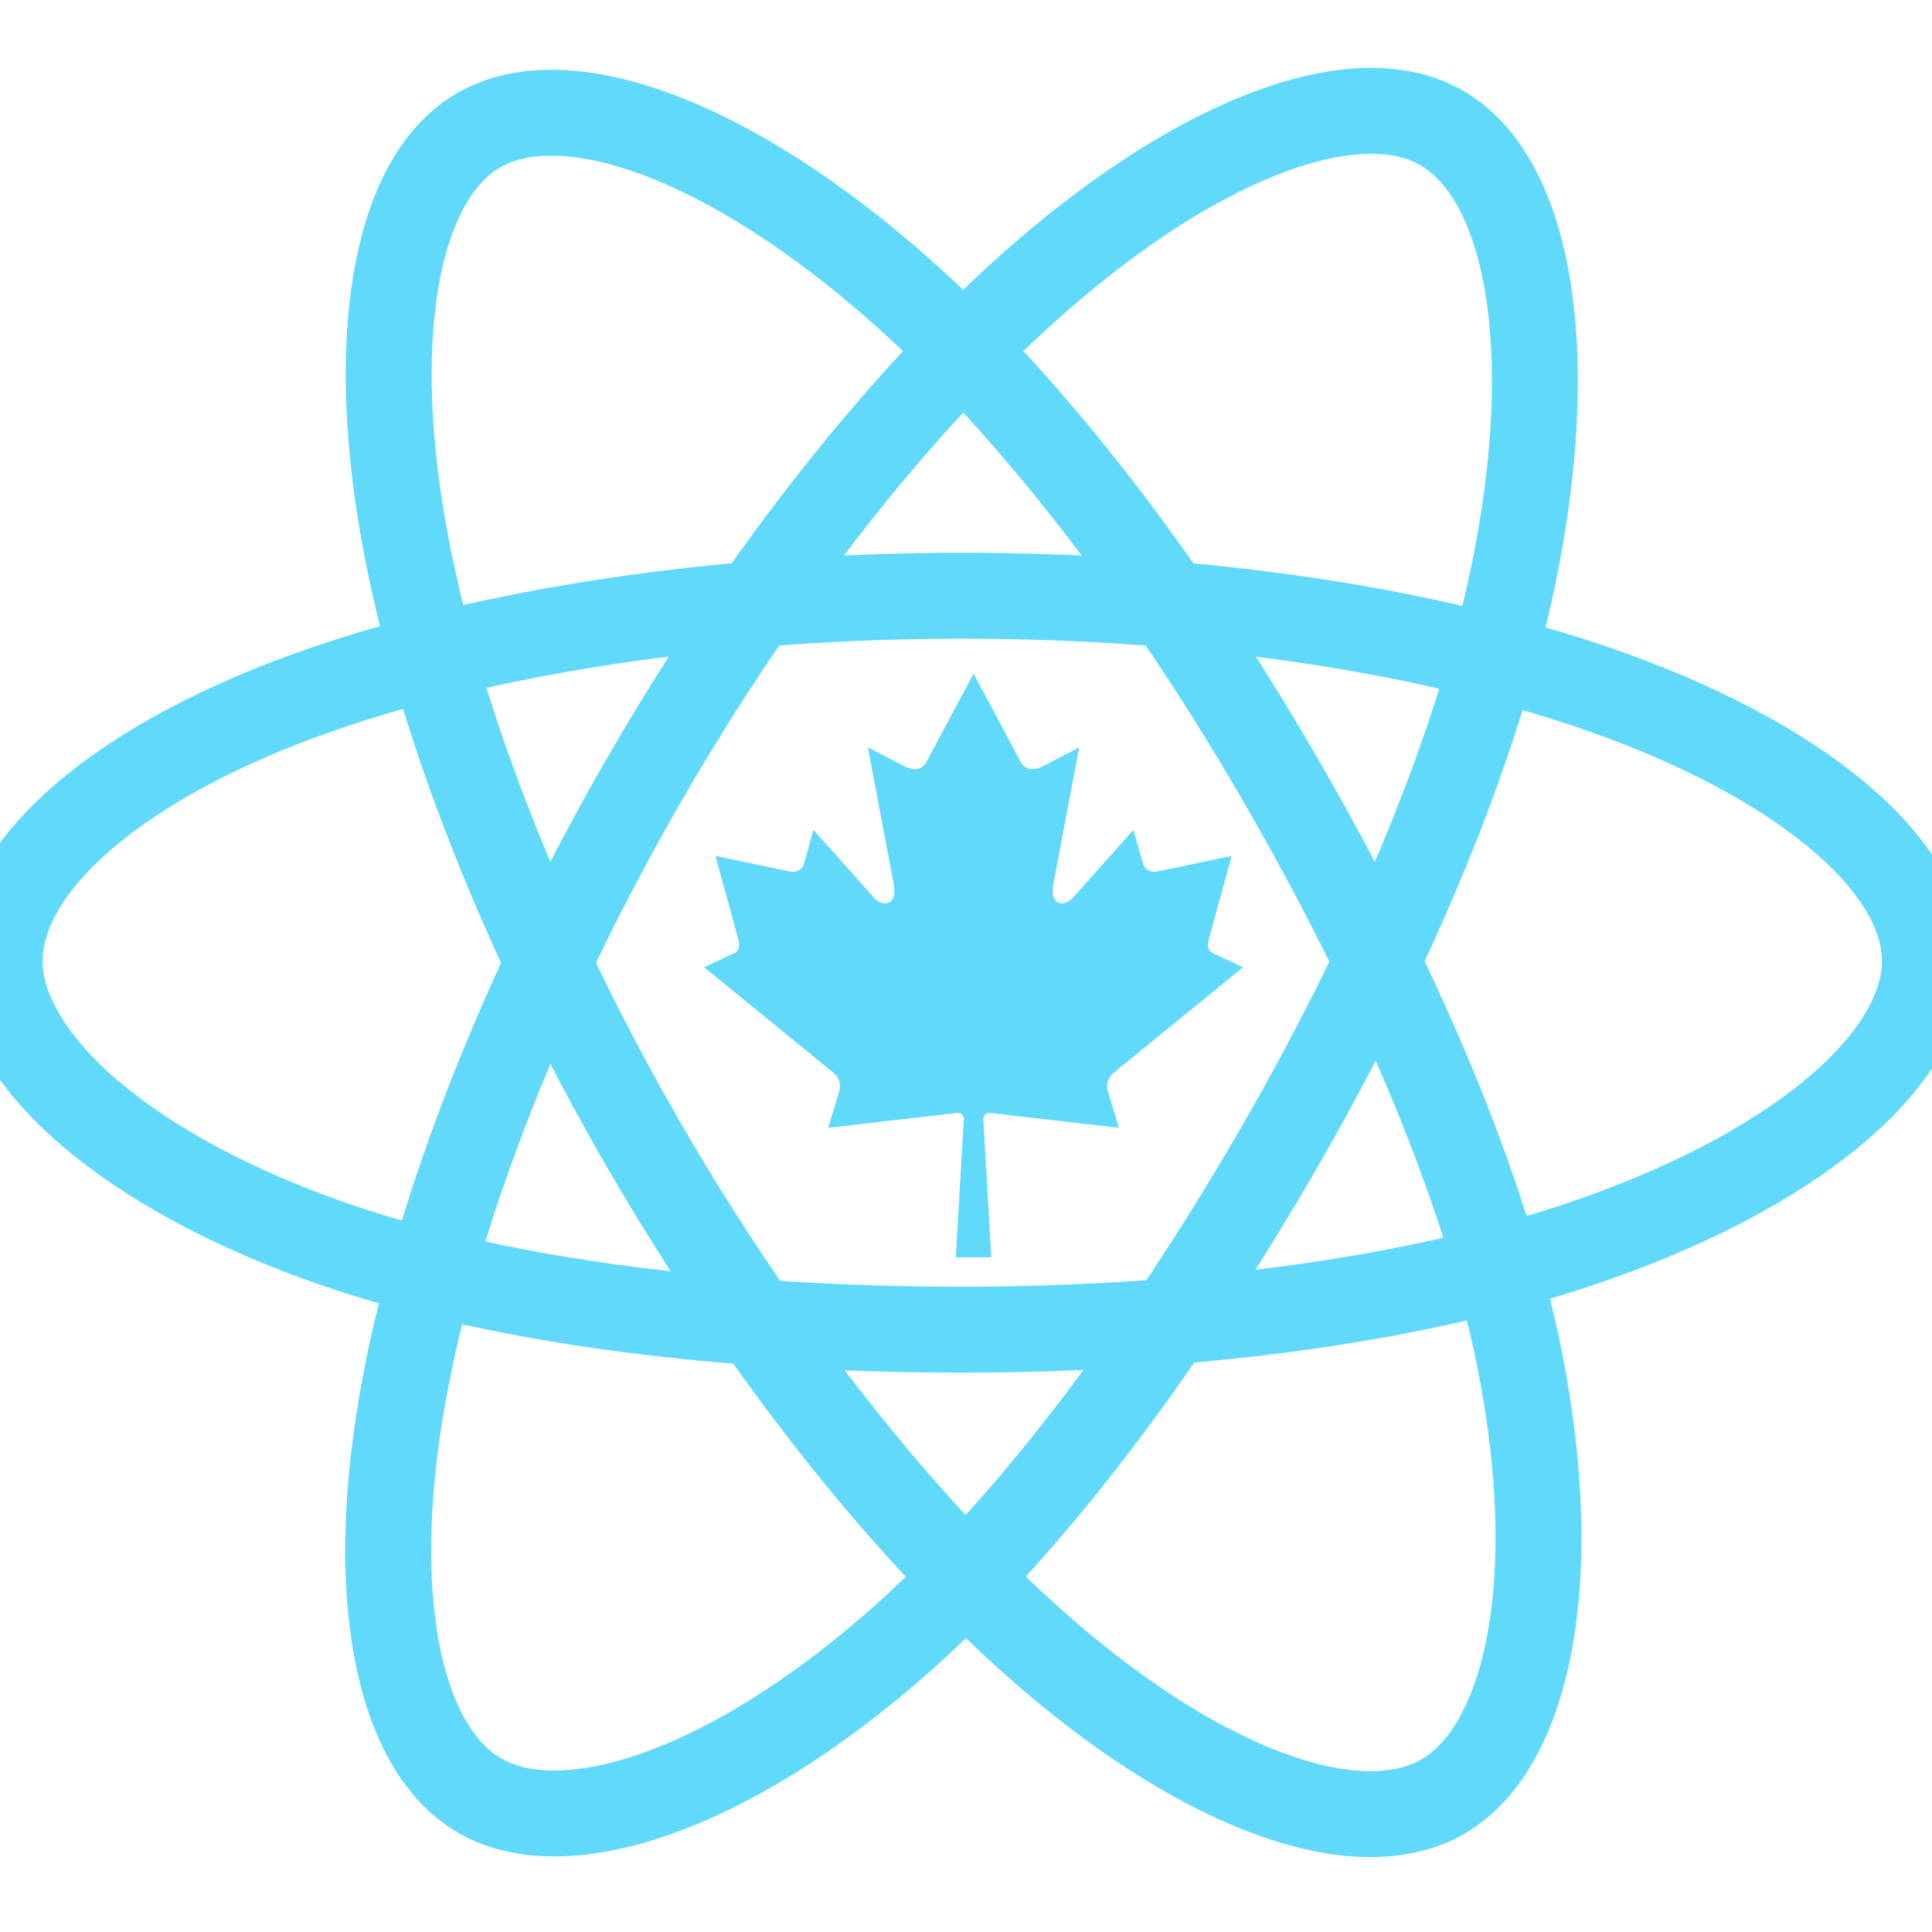<?xml version="1.0" encoding="UTF-8"?>
<svg xmlns="http://www.w3.org/2000/svg" xmlns:xlink="http://www.w3.org/1999/xlink" width="34px" height="34px" viewBox="0 0 34 34" version="1.1">
<g id="surface1">
<path style="fill:none;stroke-width:24;stroke-linecap:butt;stroke-linejoin:miter;stroke:rgb(37.647%,85.098%,98.039%);stroke-opacity:1;stroke-miterlimit:10;" d="M 299.529 197.644 C 366.878 197.644 429.469 207.283 476.613 223.534 C 533.458 243.12 568.43 272.779 568.43 299.656 C 568.43 327.646 531.419 359.158 470.373 379.363 C 424.217 394.624 363.479 402.657 299.529 402.657 C 233.972 402.657 171.875 395.119 125.225 379.177 C 66.218 359.034 30.628 327.09 30.628 299.656 C 30.628 272.964 63.993 243.553 120.035 224.028 C 167.426 207.53 231.501 197.644 299.529 197.644 Z M 299.529 197.644 " transform="matrix(0.063,0,0,0.063,-1.936,-1.968)"/>
<path style="fill:none;stroke-width:24;stroke-linecap:butt;stroke-linejoin:miter;stroke:rgb(37.647%,85.098%,98.039%);stroke-opacity:1;stroke-miterlimit:10;" d="M 210.74 248.928 C 244.414 190.601 284.02 141.17 321.649 108.423 C 367.001 69.002 410.191 53.493 433.423 66.963 C 457.706 80.927 466.48 128.751 453.504 191.713 C 443.68 239.351 420.263 295.949 388.318 351.311 C 355.571 408.094 318.065 458.142 280.931 490.581 C 233.972 531.67 188.558 546.561 164.77 532.844 C 141.661 519.498 132.825 475.875 143.947 417.609 C 153.277 368.303 176.756 307.812 210.74 248.928 Z M 210.74 248.928 " transform="matrix(0.063,0,0,0.063,-1.936,-1.968)"/>
<path style="fill:none;stroke-width:24;stroke-linecap:butt;stroke-linejoin:miter;stroke:rgb(37.647%,85.098%,98.039%);stroke-opacity:1;stroke-miterlimit:10;" d="M 210.802 351.496 C 177.065 293.169 154.08 234.223 144.503 185.225 C 132.949 126.218 141.105 81.112 164.399 67.643 C 188.62 53.617 234.405 69.929 282.537 112.624 C 318.869 144.878 356.189 193.443 388.256 248.805 C 421.066 305.526 445.719 362.989 455.296 411.369 C 467.407 472.539 457.582 519.312 433.794 533.091 C 410.747 546.437 368.546 532.288 323.564 493.609 C 285.565 460.861 244.908 410.318 210.802 351.496 Z M 210.802 351.496 " transform="matrix(0.063,0,0,0.063,-1.936,-1.968)"/>
<path style=" stroke:none;fill-rule:nonzero;fill:rgb(37.647%,85.098%,98.039%);fill-opacity:1;" d="M 17.133 11.855 L 16.305 13.406 C 16.211 13.574 16.043 13.559 15.875 13.465 L 15.273 13.152 L 15.723 15.531 C 15.816 15.965 15.512 15.965 15.363 15.777 L 14.316 14.605 L 14.148 15.199 C 14.129 15.277 14.043 15.359 13.914 15.34 L 12.59 15.062 L 12.938 16.328 C 13.012 16.609 13.07 16.727 12.863 16.801 L 12.391 17.023 L 14.668 18.879 C 14.758 18.949 14.805 19.078 14.773 19.191 L 14.574 19.848 L 16.844 19.586 C 16.914 19.582 16.961 19.621 16.961 19.703 L 16.82 22.125 L 17.445 22.125 L 17.305 19.703 C 17.305 19.621 17.352 19.582 17.422 19.586 C 18.203 19.676 18.906 19.758 19.691 19.848 L 19.492 19.191 C 19.461 19.078 19.508 18.949 19.598 18.879 L 21.875 17.023 L 21.402 16.801 C 21.195 16.727 21.254 16.609 21.328 16.328 L 21.676 15.062 L 20.352 15.34 C 20.223 15.359 20.137 15.277 20.117 15.199 L 19.945 14.605 L 18.902 15.777 C 18.754 15.965 18.449 15.965 18.543 15.531 L 18.992 13.152 L 18.391 13.465 C 18.223 13.559 18.055 13.574 17.961 13.406 Z M 17.133 11.855 "/>
</g>
</svg>
